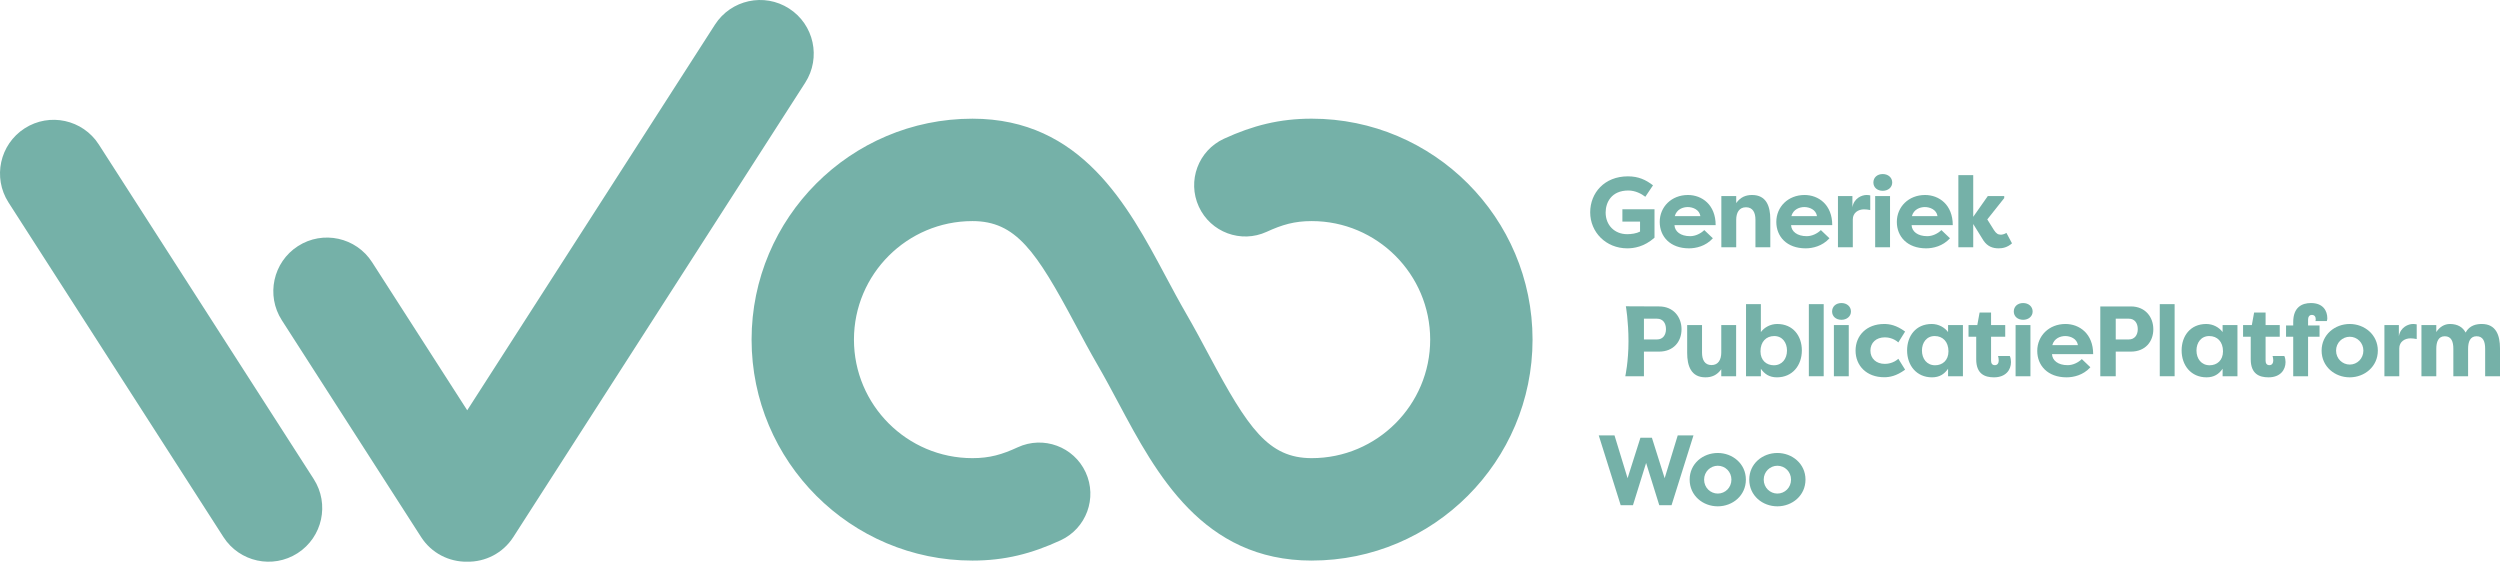 <svg width="2212" height="497" viewBox="0 0 2212 497" fill="none" xmlns="http://www.w3.org/2000/svg">
<path d="M21.816 113.558C43.873 99.384 73.243 105.776 87.414 127.835L277.579 423.849C291.75 445.909 285.357 475.282 263.3 489.457C241.243 503.631 211.874 497.238 197.703 475.18L7.538 179.165C-6.633 157.106 -0.24 127.733 21.816 113.558ZM632.588 21.817C646.759 -0.242 676.128 -6.634 698.186 7.541C720.242 21.715 726.635 51.088 712.464 73.147L454.191 475.18C444.967 489.539 429.302 497.257 413.406 496.987C397.503 497.265 381.828 489.547 372.599 475.181L249.364 283.351C235.193 261.292 241.586 231.92 263.643 217.745C285.7 203.571 315.069 209.962 329.24 232.021L413.395 363.017L632.588 21.817Z" fill="#75B1A8"/>
<path d="M1160.61 496C1064.12 496 1022.96 418.985 989.906 357.088C983.895 345.835 977.68 334.201 971.313 323.203C964.171 310.869 957.588 298.548 951.221 286.622C916.667 221.953 898.786 195.62 860.393 195.62C802.595 195.62 755.574 242.666 755.574 300.494C755.574 358.322 802.595 405.367 860.393 405.367C875.745 405.367 886.7 402.138 900.476 395.767C923.186 385.277 950.09 395.183 960.587 417.904C971.072 440.626 961.172 467.544 938.462 478.046C912.689 489.96 888.962 496 860.393 496C752.651 496 665 408.304 665 300.506C665 192.708 752.651 105.013 860.393 105.013C956.876 105.013 998.027 182.028 1031.09 243.912C1037.11 255.165 1043.32 266.799 1049.69 277.797C1056.83 290.131 1063.41 302.452 1069.78 314.366C1104.33 379.034 1122.23 405.367 1160.61 405.367C1218.4 405.367 1265.43 358.322 1265.43 300.494C1265.43 242.666 1218.4 195.62 1160.61 195.62C1145.34 195.62 1134.48 198.812 1120.77 205.105C1098.04 215.544 1071.15 205.576 1060.72 182.829C1050.28 160.082 1060.25 133.189 1082.98 122.75C1108.63 110.976 1132.2 105 1160.61 105C1268.35 105 1356 192.696 1356 300.494C1356 408.292 1268.35 495.987 1160.61 495.987V496Z" fill="#75B1A8"/>
<path d="M1407 187.881C1407 170.676 1419.61 156.029 1440.34 156.029C1449.78 156.029 1456.22 159.117 1462.57 163.97L1455.78 174.117C1452.43 171.47 1446.87 168.558 1440.79 168.558C1425.7 168.558 1420.67 179.234 1420.67 188.058C1420.67 199.175 1428.52 207.204 1439.73 207.204C1443.52 207.204 1447.84 206.586 1451.11 204.91V196.087H1435.49V185.146H1463.9V210.292C1454.72 218.498 1445.46 219.733 1439.82 219.733C1420.85 219.733 1407 205.351 1407 187.881Z" fill="#75B1A8"/>
<path d="M1493.31 183.205C1489.07 183.205 1483.51 185.146 1481.84 191.234H1504.51C1503.63 185.411 1497.72 183.205 1493.31 183.205ZM1507.95 203.586L1515.54 210.822C1509.18 217.88 1500.54 219.733 1494.45 219.733C1477.69 219.733 1468.52 209.233 1468.52 196.351C1468.52 183.028 1478.93 172.529 1493.48 172.529C1505.92 172.529 1518.01 181.176 1518.01 199.175H1481.57C1481.84 204.822 1486.95 208.969 1495.42 208.969C1500.1 208.969 1504.77 206.675 1507.95 203.586Z" fill="#75B1A8"/>
<path d="M1523.05 218.762V173.499H1536.2V179.676C1539.99 174.382 1544.66 172.529 1550.22 172.529C1562.92 172.529 1566.37 182.587 1566.37 194.146V218.762H1553.22V194.41C1553.22 188.146 1550.93 183.381 1544.84 183.381C1538.75 183.381 1536.2 188.234 1536.2 194.499V218.762H1523.05Z" fill="#75B1A8"/>
<path d="M1596.47 183.205C1592.24 183.205 1586.68 185.146 1585 191.234H1607.67C1606.79 185.411 1600.88 183.205 1596.47 183.205ZM1611.11 203.586L1618.7 210.822C1612.35 217.88 1603.7 219.733 1597.62 219.733C1580.86 219.733 1571.68 209.233 1571.68 196.351C1571.68 183.028 1582.09 172.529 1596.65 172.529C1609.09 172.529 1621.17 181.176 1621.17 199.175H1584.74C1585 204.822 1590.12 208.969 1598.59 208.969C1603.26 208.969 1607.94 206.675 1611.11 203.586Z" fill="#75B1A8"/>
<path d="M1639.01 173.499V183.381C1640.42 175.176 1647.56 172.529 1651.45 172.529C1652.95 172.529 1653.39 172.617 1654.8 172.882V185.852C1652.95 185.411 1650.56 185.234 1649.24 185.234C1644.3 185.234 1639.36 188.146 1639.36 194.146V218.762H1626.22V173.499H1639.01Z" fill="#75B1A8"/>
<path d="M1672.3 218.762H1659.15V173.499H1672.3V218.762ZM1657.57 161.5C1657.57 157 1661.01 154 1665.86 154C1670.53 154 1674.24 157 1674.24 161.5C1674.24 165.823 1670.53 168.823 1665.86 168.823C1661.01 168.823 1657.57 165.823 1657.57 161.5Z" fill="#75B1A8"/>
<path d="M1703.11 183.205C1698.87 183.205 1693.31 185.146 1691.64 191.234H1714.31C1713.43 185.411 1707.52 183.205 1703.11 183.205ZM1717.75 203.586L1725.34 210.822C1718.98 217.88 1710.34 219.733 1704.25 219.733C1687.49 219.733 1678.32 209.233 1678.32 196.351C1678.32 183.028 1688.73 172.529 1703.28 172.529C1715.72 172.529 1727.81 181.176 1727.81 199.175H1691.37C1691.64 204.822 1696.75 208.969 1705.22 208.969C1709.9 208.969 1714.57 206.675 1717.75 203.586Z" fill="#75B1A8"/>
<path d="M1745.91 191.852L1758.79 173.499H1773.34V175.264L1758.35 194.146L1764.26 203.586C1766.29 206.675 1767.87 207.645 1770.43 207.645C1771.4 207.645 1773.61 207.204 1775.28 206.057L1780.22 215.321C1776.08 218.939 1771.93 219.733 1768.4 219.733C1763.2 219.733 1758.61 218.145 1754.99 212.851L1745.91 198.204V218.762H1732.76V154.971H1745.91V191.852Z" fill="#75B1A8"/>
<path d="M1454.56 332.896H1438.06C1438.06 332.896 1440.89 320 1440.89 302.015C1440.89 284.029 1438.56 271 1438.56 271L1467.97 271.133C1480.67 271.133 1487.82 280.486 1487.82 291.339C1487.82 302.279 1480.67 311.103 1467.97 311.103H1454.56V332.896ZM1454.56 300.338H1466.21C1471.15 300.338 1474.06 296.544 1474.06 291.25C1474.06 285.692 1471.15 281.986 1466.21 281.986H1454.56V300.338Z" fill="#75B1A8"/>
<path d="M1536.12 287.633V332.896H1522.98V326.72C1519.18 332.014 1514.51 333.867 1508.95 333.867C1496.25 333.867 1492.81 323.72 1492.81 312.25V287.633H1505.95V311.985C1505.95 318.249 1508.24 323.014 1514.33 323.014C1520.42 323.014 1522.98 318.161 1522.98 311.897V287.633H1536.12Z" fill="#75B1A8"/>
<path d="M1594.28 310.044C1594.28 323.279 1585.98 333.867 1572.22 333.867C1565.52 333.867 1561.28 330.955 1558.02 326.279V332.896H1544.88V269.104H1558.02V293.809C1561.11 289.662 1566.4 286.662 1572.49 286.662C1586.6 286.662 1594.28 297.338 1594.28 310.044ZM1581.13 310.132C1581.13 303.162 1577.07 297.338 1569.84 297.338C1562.7 297.338 1557.67 302.368 1557.67 310.838C1557.67 318.955 1563.05 323.19 1569.49 323.19C1576.81 323.19 1581.13 317.455 1581.13 310.132Z" fill="#75B1A8"/>
<path d="M1613.61 332.896H1600.47V269.104H1613.61V332.896Z" fill="#75B1A8"/>
<path d="M1635.78 332.896H1622.63V287.633H1635.78V332.896ZM1621.04 275.633C1621.04 271.133 1624.48 268.133 1629.34 268.133C1634.01 268.133 1637.72 271.133 1637.72 275.633C1637.72 279.957 1634.01 282.957 1629.34 282.957C1624.48 282.957 1621.04 279.957 1621.04 275.633Z" fill="#75B1A8"/>
<path d="M1641.8 310.22C1641.8 296.809 1651.59 286.662 1667.11 286.662C1671.79 286.662 1677.88 287.633 1685.64 293.368L1679.64 302.985C1675.23 299.015 1670.02 298.485 1667.73 298.485C1659.97 298.485 1654.94 303.25 1654.94 310.22C1654.94 317.191 1659.97 321.955 1667.73 321.955C1670.02 321.955 1675.23 321.426 1679.64 317.455L1685.64 327.073C1677.88 332.808 1671.79 333.778 1667.11 333.778C1651.59 333.778 1641.8 323.632 1641.8 310.22Z" fill="#75B1A8"/>
<path d="M1700.54 310.132C1700.54 317.455 1704.86 323.19 1712.18 323.19C1718.62 323.19 1724 318.955 1724 310.838C1724 302.368 1718.98 297.338 1711.83 297.338C1704.6 297.338 1700.54 303.162 1700.54 310.132ZM1723.65 287.633H1736.8V332.896H1723.65V326.279C1720.39 330.955 1716.15 333.867 1709.45 333.867C1695.69 333.867 1687.4 323.279 1687.4 310.044C1687.4 297.338 1695.07 286.662 1709.18 286.662C1715.27 286.662 1720.56 289.662 1723.65 293.809V287.633Z" fill="#75B1A8"/>
<path d="M1761.69 276.516V287.633H1774.22V297.956H1761.69V319.132C1761.69 321.161 1762.48 323.102 1765.04 323.102C1767.6 323.102 1768.48 320.985 1768.48 318.867C1768.48 317.544 1768.13 315.691 1767.86 314.985H1778.27C1779.07 316.661 1779.33 318.691 1779.33 320.367C1779.33 327.073 1774.92 333.867 1764.25 333.867C1756.22 333.867 1748.55 330.955 1748.55 317.896V297.956H1741.75V287.633H1749.52L1751.55 276.516H1761.69Z" fill="#75B1A8"/>
<path d="M1796.53 332.896H1783.39V287.633H1796.53V332.896ZM1781.8 275.633C1781.8 271.133 1785.24 268.133 1790.1 268.133C1794.77 268.133 1798.48 271.133 1798.48 275.633C1798.48 279.957 1794.77 282.957 1790.1 282.957C1785.24 282.957 1781.8 279.957 1781.8 275.633Z" fill="#75B1A8"/>
<path d="M1827.34 297.338C1823.11 297.338 1817.55 299.279 1815.88 305.368H1838.55C1837.66 299.544 1831.75 297.338 1827.34 297.338ZM1841.99 317.72L1849.57 324.955C1843.22 332.014 1834.58 333.867 1828.49 333.867C1811.73 333.867 1802.56 323.367 1802.56 310.485C1802.56 297.162 1812.96 286.662 1827.52 286.662C1839.96 286.662 1852.04 295.309 1852.04 313.308H1815.61C1815.88 318.955 1820.99 323.102 1829.46 323.102C1834.14 323.102 1838.81 320.808 1841.99 317.72Z" fill="#75B1A8"/>
<path d="M1872.01 332.896H1858.34V271.133H1885.42C1898.12 271.133 1905.26 280.486 1905.26 291.339C1905.26 302.279 1898.12 311.103 1885.42 311.103H1872.01V332.896ZM1872.01 300.338H1883.65C1888.59 300.338 1891.5 296.544 1891.5 291.25C1891.5 285.692 1888.59 281.986 1883.65 281.986H1872.01V300.338Z" fill="#75B1A8"/>
<path d="M1924.1 332.896H1910.96V269.104H1924.1V332.896Z" fill="#75B1A8"/>
<path d="M1943.44 310.132C1943.44 317.455 1947.77 323.19 1955.09 323.19C1961.53 323.19 1966.91 318.955 1966.91 310.838C1966.91 302.368 1961.88 297.338 1954.74 297.338C1947.5 297.338 1943.44 303.162 1943.44 310.132ZM1966.56 287.633H1979.7V332.896H1966.56V326.279C1963.29 330.955 1959.06 333.867 1952.35 333.867C1938.59 333.867 1930.3 323.279 1930.3 310.044C1930.3 297.338 1937.97 286.662 1952.09 286.662C1958.18 286.662 1963.47 289.662 1966.56 293.809V287.633Z" fill="#75B1A8"/>
<path d="M2004.59 276.516V287.633H2017.12V297.956H2004.59V319.132C2004.59 321.161 2005.39 323.102 2007.95 323.102C2010.5 323.102 2011.39 320.985 2011.39 318.867C2011.39 317.544 2011.03 315.691 2010.77 314.985H2021.18C2021.97 316.661 2022.24 318.691 2022.24 320.367C2022.24 327.073 2017.83 333.867 2007.15 333.867C1999.12 333.867 1991.45 330.955 1991.45 317.896V297.956H1984.66V287.633H1992.42L1994.45 276.516H2004.59Z" fill="#75B1A8"/>
<path d="M2042.18 282.868V287.986H2052.33V297.956H2042.18V332.896H2029.04V297.956H2022.69V287.986H2029.04V284.986C2029.04 271.839 2036.71 268.133 2044.74 268.133C2055.41 268.133 2059.21 274.927 2059.21 281.633C2059.21 282.074 2059.03 283.486 2058.77 284.104H2048.62C2048.89 283.839 2048.97 282.957 2048.97 282.604C2048.97 280.486 2048.09 278.633 2045.53 278.633C2042.98 278.633 2042.18 280.839 2042.18 282.868Z" fill="#75B1A8"/>
<path d="M2054.16 310.22C2054.16 296.103 2065.89 286.662 2079.04 286.662C2092.18 286.662 2103.91 296.191 2103.91 310.22C2103.91 324.337 2092.18 333.867 2079.04 333.867C2065.89 333.867 2054.16 324.426 2054.16 310.22ZM2066.95 310.22C2066.95 317.367 2072.6 322.573 2079.04 322.573C2085.65 322.573 2091.12 317.279 2091.12 310.22C2091.12 303.25 2085.65 297.956 2079.04 297.956C2072.6 297.956 2066.95 303.162 2066.95 310.22Z" fill="#75B1A8"/>
<path d="M2122.52 287.633V297.515C2123.93 289.309 2131.08 286.662 2134.96 286.662C2136.46 286.662 2136.9 286.75 2138.31 287.015V299.985C2136.46 299.544 2134.08 299.368 2132.75 299.368C2127.81 299.368 2122.87 302.279 2122.87 308.279V332.896H2109.73V287.633H2122.52Z" fill="#75B1A8"/>
<path d="M2191.27 297.515C2185.54 297.515 2183.77 302.544 2183.77 308.632V332.896H2170.72V308.544C2170.72 302.368 2169.04 297.515 2163.13 297.515C2157.4 297.515 2155.63 302.544 2155.63 308.632V332.896H2142.49V287.633H2155.63V293.809C2158.54 289.309 2162.78 286.662 2167.72 286.662C2174.69 286.662 2179.18 289.662 2181.57 294.25C2185.09 287.633 2191.45 286.662 2195.86 286.662C2208.56 286.662 2212 296.721 2212 308.279V332.896H2198.86V308.544C2198.86 302.368 2197.18 297.515 2191.27 297.515Z" fill="#75B1A8"/>
<path d="M1461.6 387.296L1472.89 423.118L1484.45 385.267H1498.38L1478.98 447.029H1468.13L1456.48 409.619L1444.84 447.029H1433.99L1414.58 385.267H1428.52L1440.08 423.118L1451.46 387.296H1461.6Z" fill="#75B1A8"/>
<path d="M1495 424.354C1495 410.237 1506.73 400.796 1519.88 400.796C1533.02 400.796 1544.75 410.325 1544.75 424.354C1544.75 438.471 1533.02 448 1519.88 448C1506.73 448 1495 438.559 1495 424.354ZM1507.79 424.354C1507.79 431.501 1513.44 436.706 1519.88 436.706C1526.49 436.706 1531.96 431.412 1531.96 424.354C1531.96 417.383 1526.49 412.089 1519.88 412.089C1513.44 412.089 1507.79 417.295 1507.79 424.354Z" fill="#75B1A8"/>
<path d="M1547.74 424.354C1547.74 410.237 1559.48 400.796 1572.62 400.796C1585.76 400.796 1597.5 410.325 1597.5 424.354C1597.5 438.471 1585.76 448 1572.62 448C1559.48 448 1547.74 438.559 1547.74 424.354ZM1560.54 424.354C1560.54 431.501 1566.18 436.706 1572.62 436.706C1579.24 436.706 1584.71 431.412 1584.71 424.354C1584.71 417.383 1579.24 412.089 1572.62 412.089C1566.18 412.089 1560.54 417.295 1560.54 424.354Z" fill="#75B1A8"/>
</svg>
